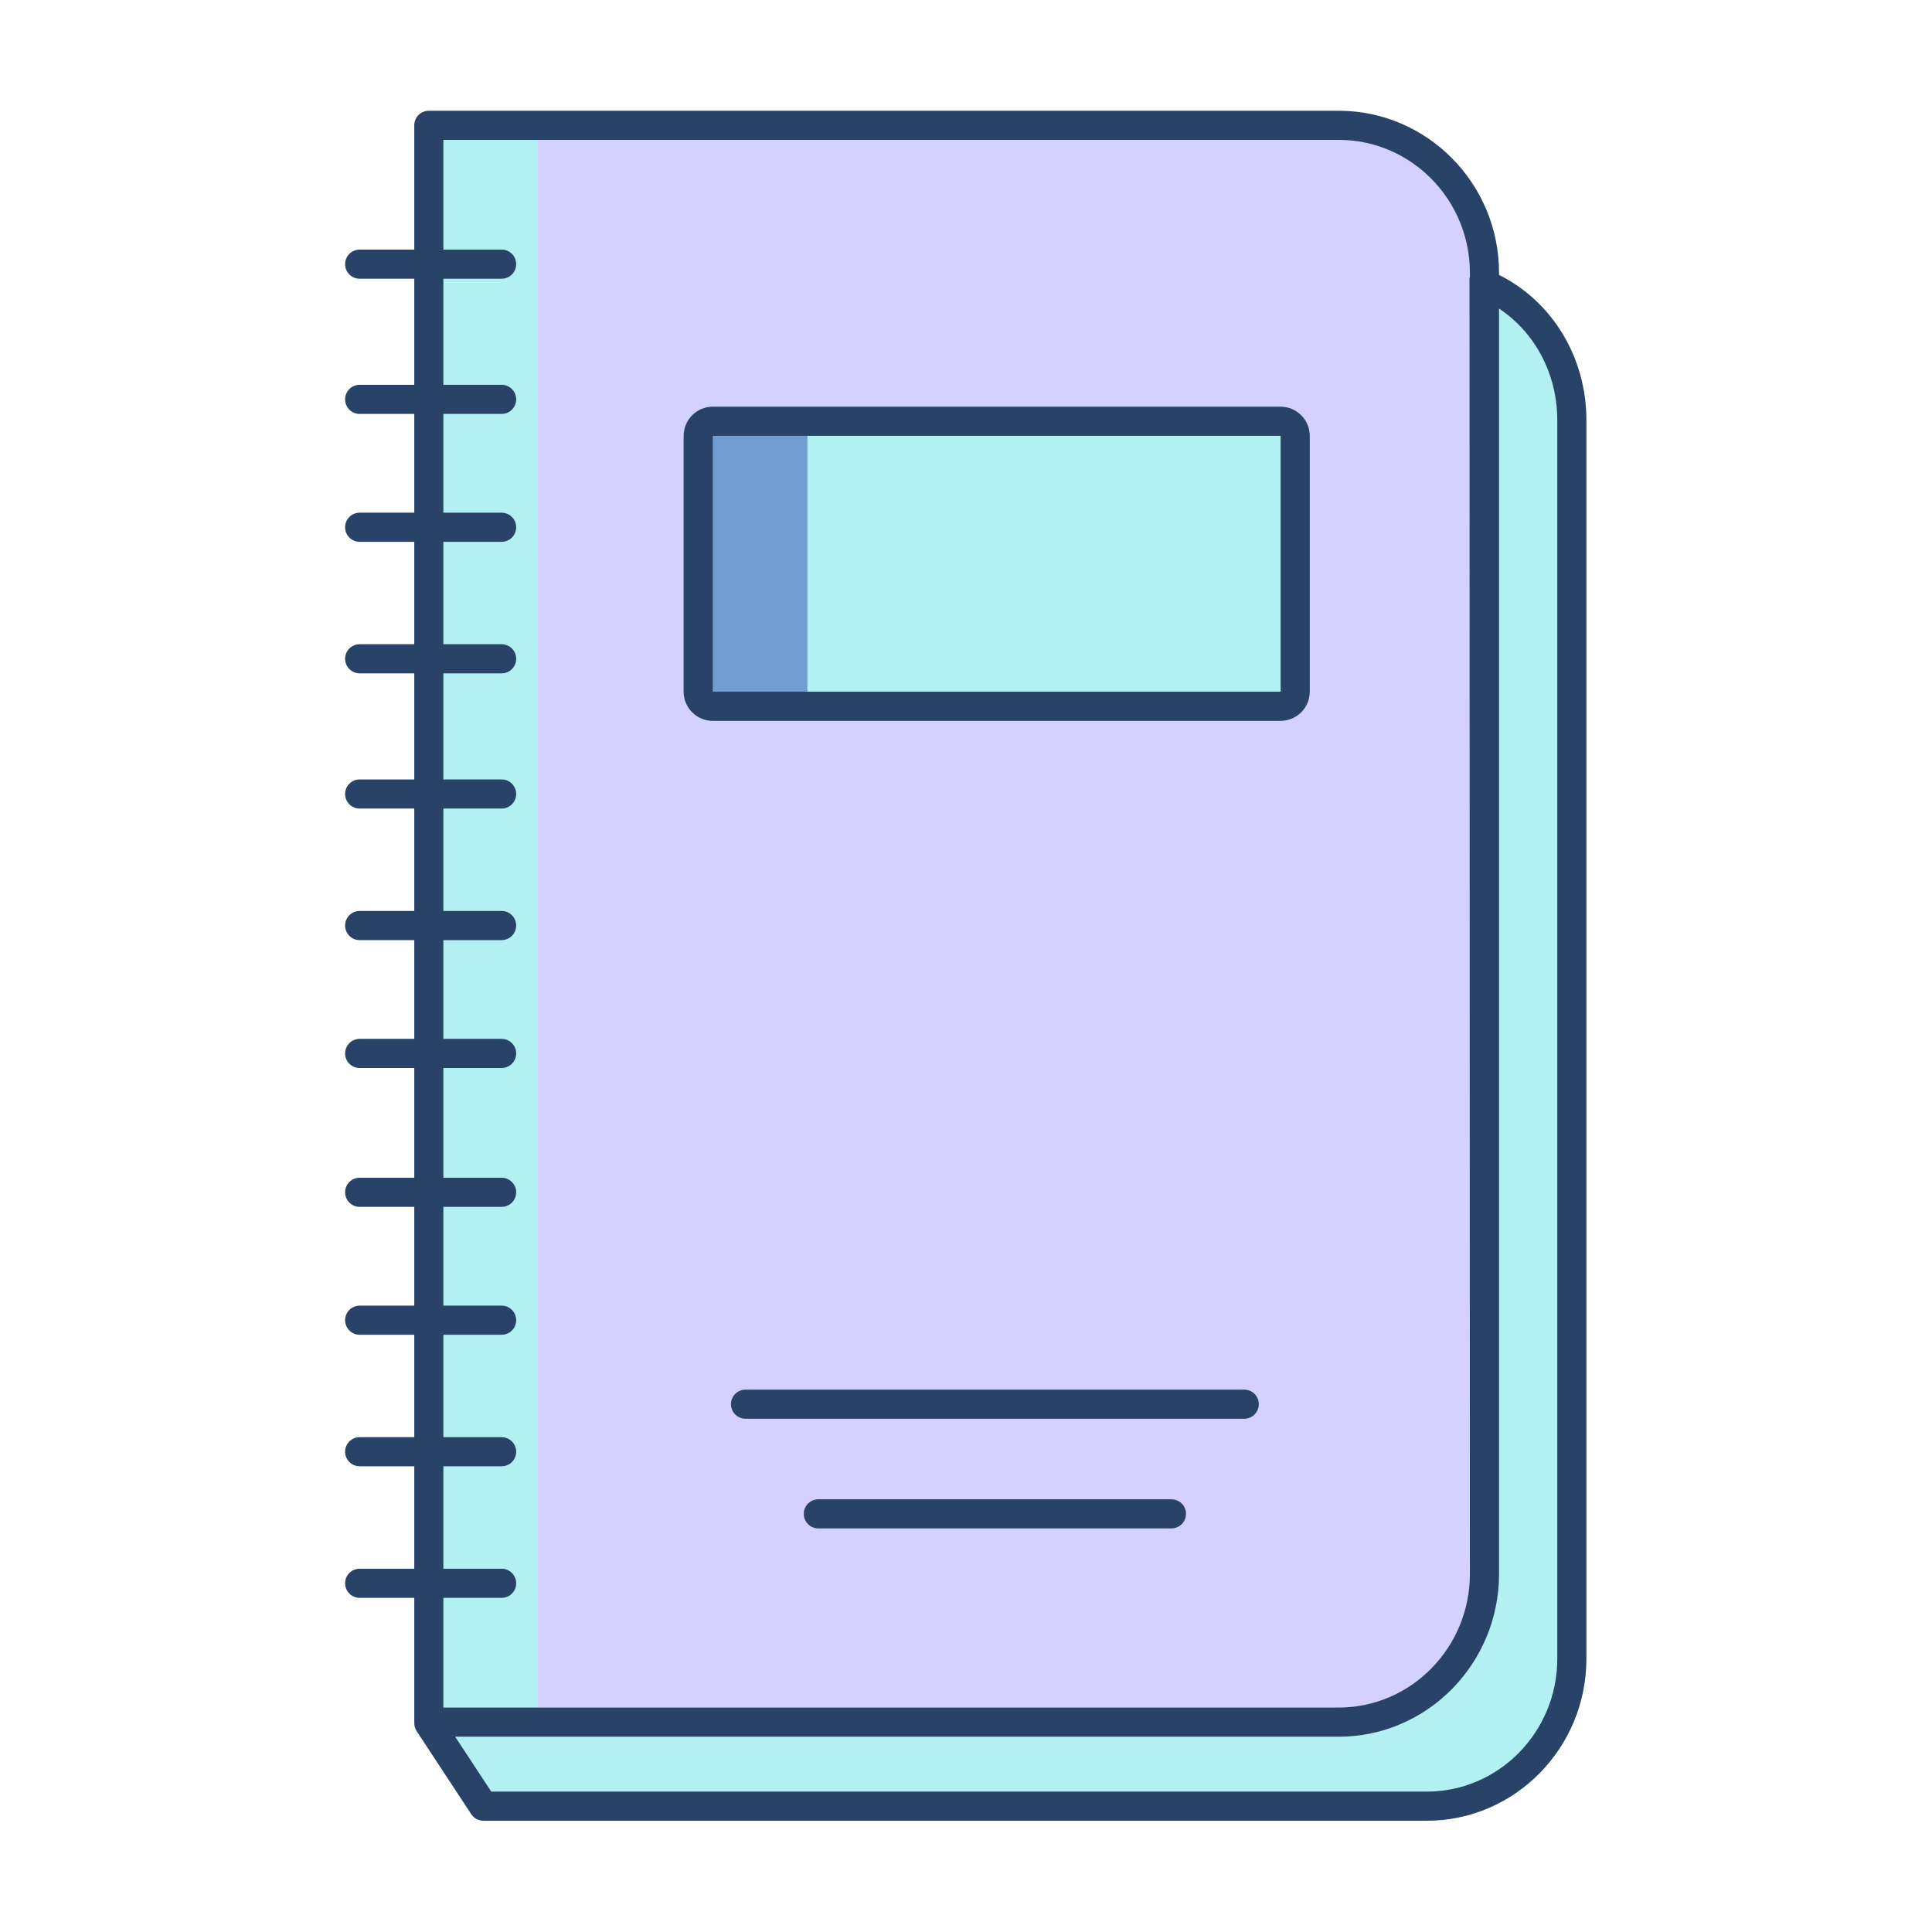 <svg width="106" height="106" viewBox="0 0 106 106" fill="none" xmlns="http://www.w3.org/2000/svg">
<path d="M86.24 23.054V91.006C86.24 95.455 82.713 99.096 78.281 99.096H26.523L23.527 94.54V94.484H73.446C77.878 94.484 81.446 90.803 81.446 86.355V15.594C84.347 16.818 86.24 19.708 86.24 23.054Z" fill="#B3F0F2"/>
<path d="M23.527 86.866V6.873H73.446C77.878 6.873 81.446 10.514 81.446 14.964V86.354C81.446 90.802 77.878 94.483 73.446 94.483H23.527V86.866Z" fill="#D4D0FF"/>
<path d="M39.106 23.113H70.263C70.315 23.113 70.367 23.118 70.418 23.128C70.47 23.139 70.519 23.154 70.568 23.174C70.617 23.194 70.662 23.219 70.706 23.248C70.75 23.277 70.79 23.31 70.827 23.347C70.864 23.384 70.897 23.424 70.927 23.468C70.956 23.512 70.98 23.558 71 23.606C71.02 23.655 71.035 23.705 71.046 23.756C71.056 23.808 71.061 23.86 71.061 23.912V37.951C71.061 38.004 71.056 38.055 71.046 38.107C71.035 38.158 71.02 38.209 71 38.257C70.98 38.305 70.956 38.352 70.927 38.395C70.897 38.438 70.864 38.479 70.827 38.516C70.79 38.553 70.75 38.586 70.706 38.616C70.662 38.645 70.617 38.669 70.568 38.69C70.519 38.71 70.47 38.725 70.418 38.734C70.367 38.745 70.315 38.75 70.263 38.75H39.106C39.053 38.75 39.002 38.745 38.95 38.734C38.899 38.725 38.848 38.71 38.8 38.69C38.752 38.669 38.706 38.645 38.662 38.616C38.619 38.586 38.578 38.553 38.541 38.516C38.504 38.479 38.471 38.438 38.441 38.395C38.412 38.352 38.388 38.305 38.367 38.257C38.347 38.209 38.332 38.158 38.322 38.107C38.312 38.055 38.307 38.004 38.307 37.951V23.912C38.307 23.86 38.312 23.808 38.322 23.756C38.332 23.705 38.347 23.655 38.367 23.606C38.388 23.558 38.412 23.512 38.441 23.468C38.471 23.424 38.504 23.384 38.541 23.347C38.578 23.31 38.619 23.277 38.662 23.248C38.706 23.219 38.752 23.194 38.8 23.174C38.848 23.154 38.899 23.139 38.95 23.128C39.002 23.118 39.053 23.113 39.106 23.113Z" fill="#B3F0F2"/>
<path d="M29.519 79.649V6.873H23.527V94.483H29.519V79.649Z" fill="#B3F0F2"/>
<path d="M44.299 37.951V23.912C44.299 23.471 44.656 23.113 45.097 23.113H39.106C38.664 23.113 38.307 23.471 38.307 23.912V37.951C38.307 38.393 38.664 38.75 39.106 38.75H45.097C44.656 38.75 44.299 38.393 44.299 37.951Z" fill="#719DD1"/>
<path d="M70.262 22.314H39.105C38.224 22.314 37.508 23.032 37.508 23.912V37.952C37.508 38.833 38.224 39.55 39.105 39.55H70.262C71.143 39.55 71.86 38.833 71.86 37.952V23.912C71.86 23.032 71.143 22.314 70.262 22.314ZM39.105 37.952V23.912H70.262L70.263 37.952H39.105Z" fill="#284268"/>
<path d="M68.266 76.243H40.905C40.463 76.243 40.105 76.601 40.105 77.042C40.105 77.483 40.463 77.841 40.905 77.841H68.266C68.707 77.841 69.065 77.483 69.065 77.042C69.065 76.601 68.707 76.243 68.266 76.243Z" fill="#284268"/>
<path d="M64.271 82.26H44.899C44.457 82.26 44.1 82.617 44.1 83.058C44.1 83.5 44.457 83.857 44.899 83.857H64.271C64.713 83.857 65.07 83.5 65.07 83.058C65.07 82.617 64.713 82.26 64.271 82.26Z" fill="#284268"/>
<path d="M82.245 15.083V14.965C82.245 10.064 78.298 6.076 73.446 6.076H23.527C23.086 6.076 22.729 6.434 22.729 6.875V13.694H19.732C19.291 13.694 18.934 14.052 18.934 14.493C18.934 14.934 19.291 15.292 19.732 15.292H22.729V21.112H19.732C19.291 21.112 18.934 21.47 18.934 21.911C18.934 22.352 19.291 22.71 19.732 22.71H22.729V28.129H19.732C19.291 28.129 18.934 28.487 18.934 28.928C18.934 29.369 19.291 29.727 19.732 29.727H22.729V35.346H19.732C19.291 35.346 18.934 35.704 18.934 36.145C18.934 36.586 19.291 36.944 19.732 36.944H22.729V42.764H19.732C19.291 42.764 18.934 43.122 18.934 43.563C18.934 44.004 19.291 44.362 19.732 44.362H22.729V49.981H19.732C19.291 49.981 18.934 50.34 18.934 50.78C18.934 51.221 19.291 51.58 19.732 51.58H22.729V56.998H19.732C19.291 56.998 18.934 57.356 18.934 57.797C18.934 58.238 19.291 58.597 19.732 58.597H22.729V64.617H19.732C19.291 64.617 18.934 64.975 18.934 65.415C18.934 65.857 19.291 66.215 19.732 66.215H22.729V71.634H19.732C19.291 71.634 18.934 71.992 18.934 72.433C18.934 72.874 19.291 73.232 19.732 73.232H22.729V78.851H19.732C19.291 78.851 18.934 79.209 18.934 79.65C18.934 80.091 19.291 80.449 19.732 80.449H22.729V86.068H19.732C19.291 86.068 18.934 86.426 18.934 86.867C18.934 87.308 19.291 87.666 19.732 87.666H22.729V94.485C22.729 94.494 22.73 94.501 22.73 94.51C22.724 94.67 22.764 94.835 22.86 94.98L25.855 99.536C26.003 99.761 26.253 99.896 26.523 99.896H78.281C83.11 99.896 87.039 95.908 87.039 91.007V23.055C87.039 19.61 85.177 16.549 82.245 15.083ZM24.326 87.666H27.521C27.963 87.666 28.32 87.308 28.32 86.867C28.32 86.426 27.963 86.068 27.521 86.068H24.326V80.449H27.521C27.963 80.449 28.32 80.091 28.32 79.65C28.32 79.209 27.963 78.851 27.521 78.851H24.326V73.232H27.521C27.963 73.232 28.32 72.874 28.32 72.433C28.32 71.992 27.963 71.634 27.521 71.634H24.326V66.215H27.521C27.963 66.215 28.32 65.857 28.32 65.415C28.32 64.975 27.963 64.617 27.521 64.617H24.326V58.597H27.521C27.963 58.597 28.32 58.238 28.32 57.797C28.32 57.356 27.963 56.998 27.521 56.998H24.326V51.58H27.521C27.963 51.58 28.32 51.221 28.32 50.78C28.32 50.34 27.963 49.981 27.521 49.981H24.326V44.362H27.521C27.963 44.362 28.32 44.004 28.32 43.563C28.32 43.122 27.963 42.764 27.521 42.764H24.326V36.944H27.521C27.963 36.944 28.32 36.586 28.32 36.145C28.32 35.704 27.963 35.346 27.521 35.346H24.326V29.727H27.521C27.963 29.727 28.32 29.369 28.32 28.928C28.32 28.487 27.963 28.129 27.521 28.129H24.326V22.71H27.521C27.963 22.71 28.32 22.352 28.32 21.911C28.32 21.47 27.963 21.112 27.521 21.112H24.326V15.292H27.521C27.963 15.292 28.32 14.934 28.32 14.493C28.32 14.052 27.963 13.694 27.521 13.694H24.326V7.674H73.446C77.416 7.674 80.647 10.945 80.647 14.965V15.213C80.64 15.228 80.63 15.241 80.624 15.257L80.647 86.355C80.647 90.398 77.416 93.687 73.446 93.687H24.326V87.666ZM85.441 91.007C85.441 95.027 82.229 98.298 78.281 98.298H26.954L24.972 95.285H73.446C78.298 95.285 82.245 91.279 82.245 86.355V16.931C84.219 18.239 85.441 20.517 85.441 23.055V91.007Z" fill="#284268"/>
</svg>
